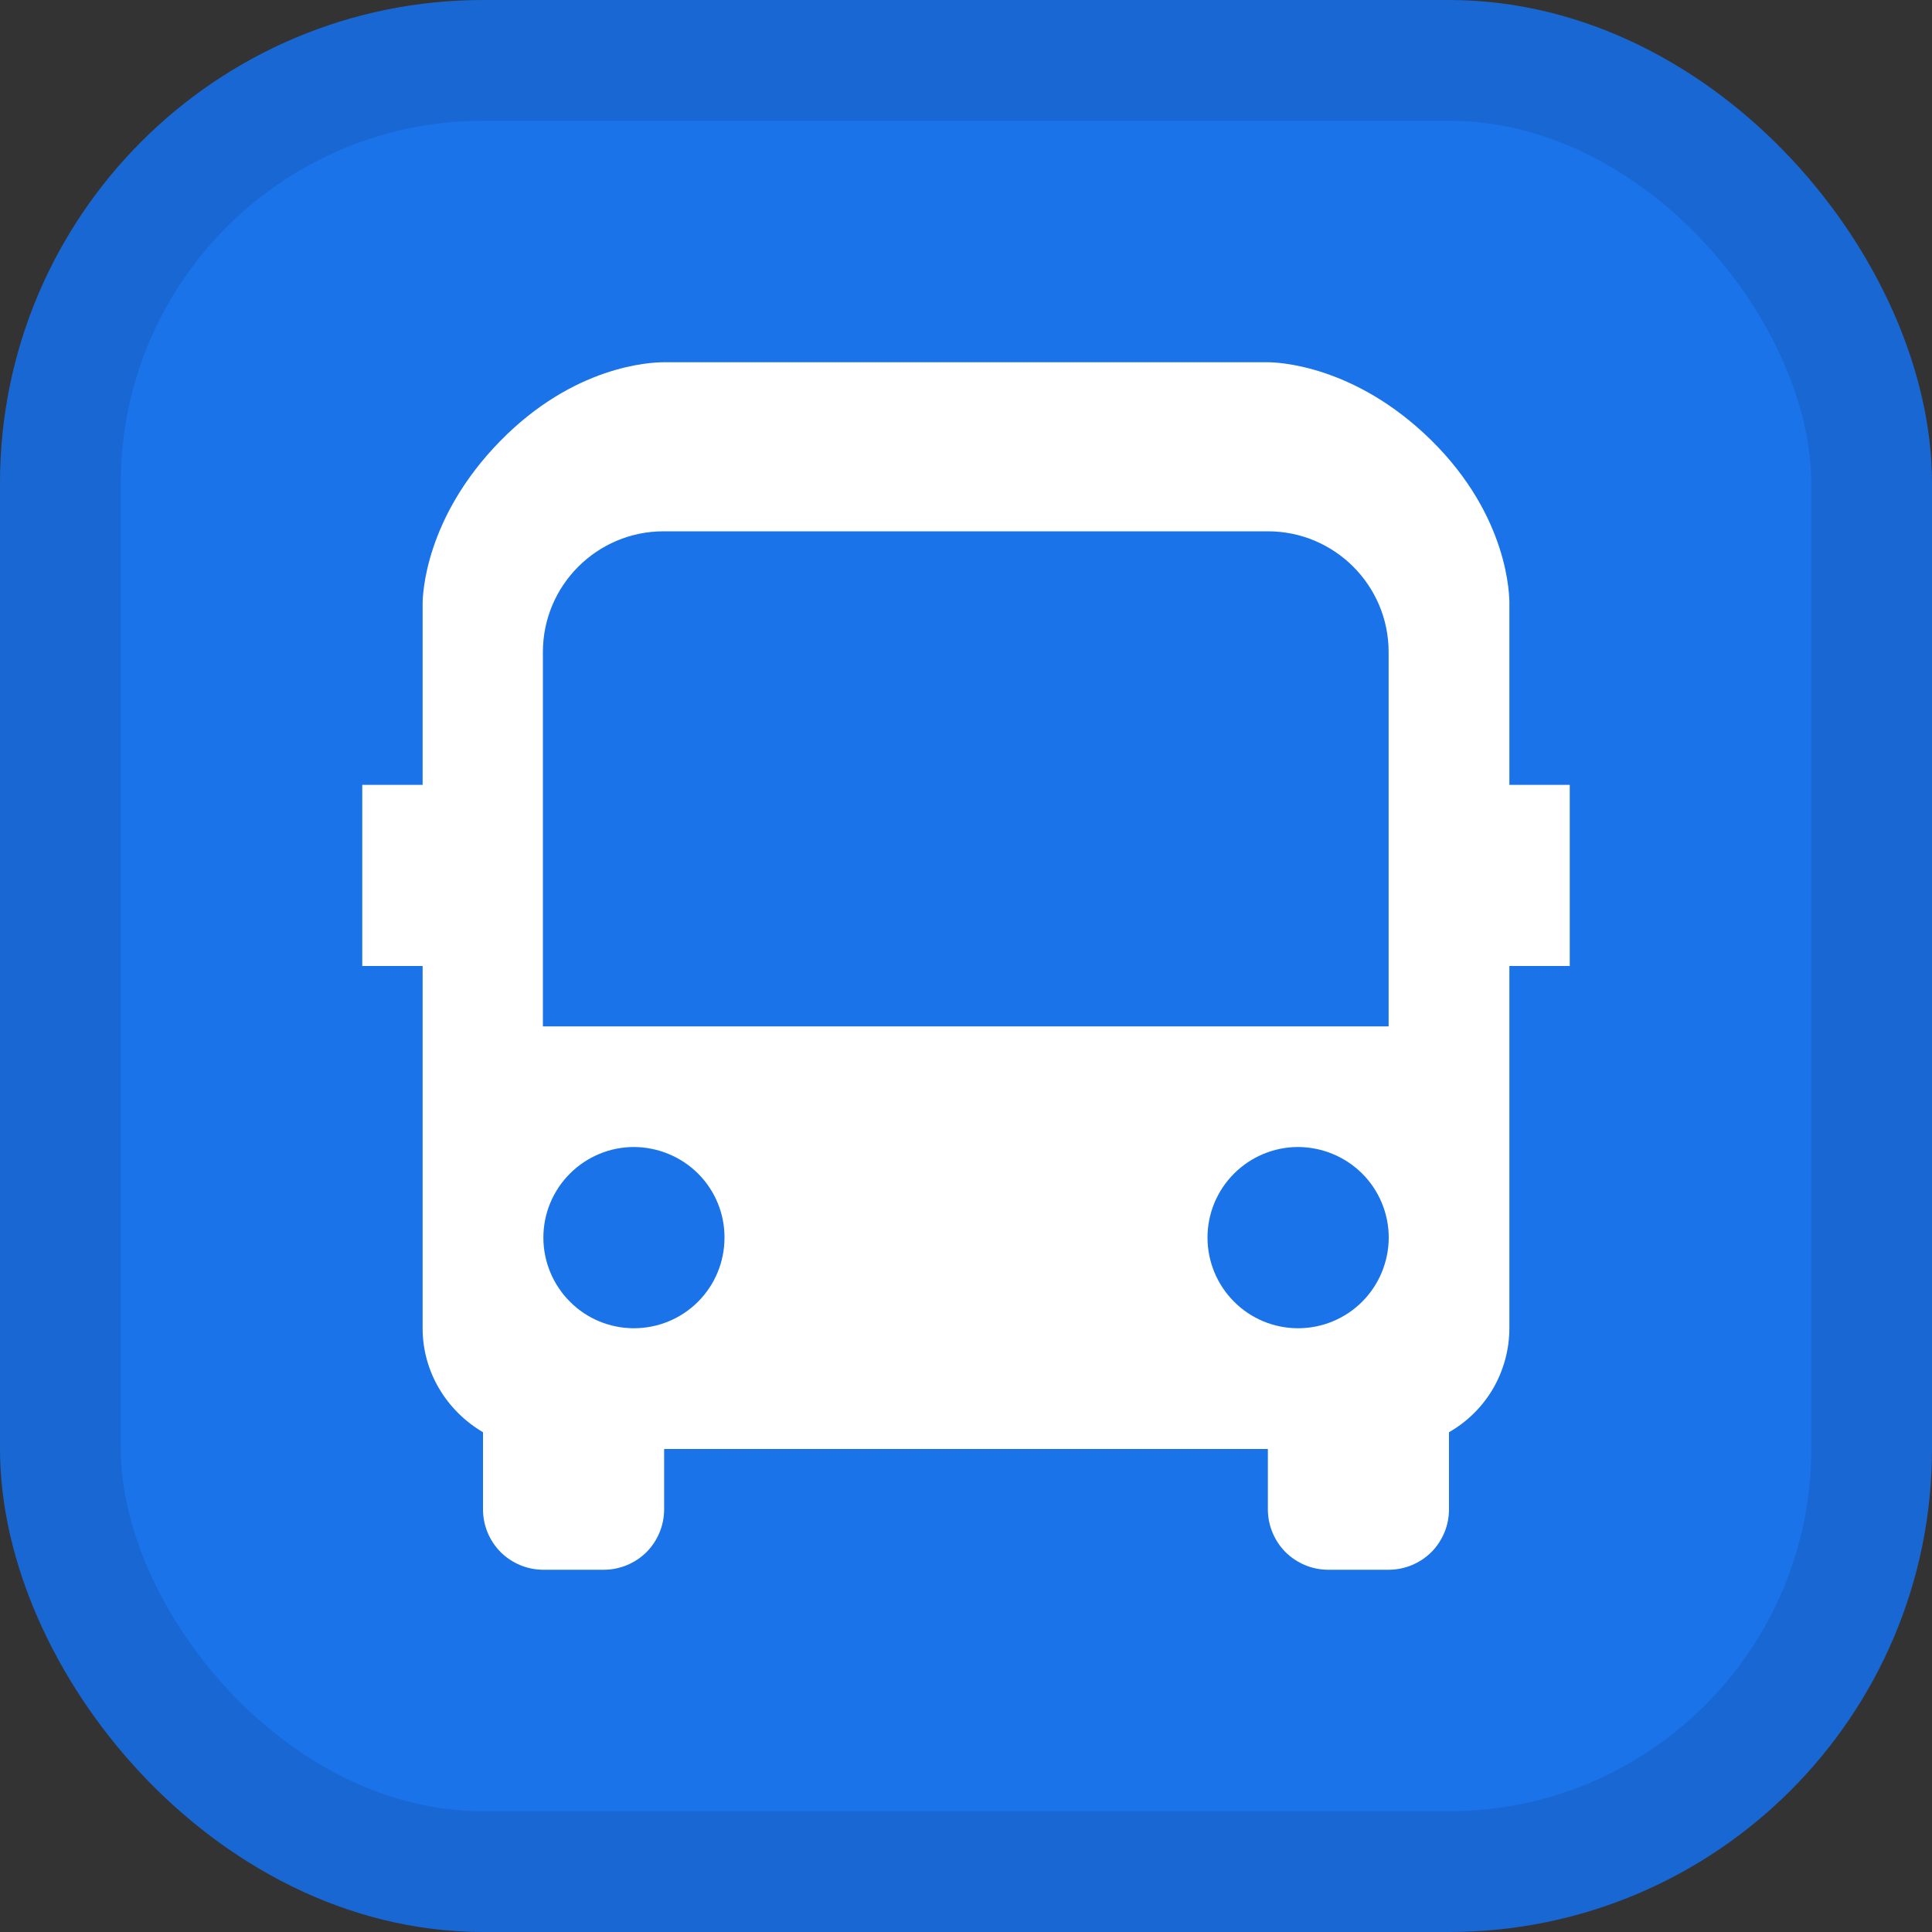 <svg width="16" height="16" viewBox="0 0 16 16" fill="none" xmlns="http://www.w3.org/2000/svg">
<rect x="0" y="0" width="16" height="16" fill="#333333" stroke="none"/>
<rect x="0.5" y="0.5" width="15" height="15" rx="3.5" fill="#1A73E9" stroke="#1967D3"/>
<path d="M12.5 5.011C12.502 4.938 12.496 4.278 11.85 3.643C11.213 3.018 10.572 3 10.5 3H5.498C5.378 3 4.752 3.031 4.144 3.651C3.518 4.289 3.5 4.929 3.5 5V6.5H3V8H3.5V11C3.5 11.367 3.703 11.687 4 11.861V12.5C4 12.633 4.053 12.76 4.146 12.854C4.24 12.947 4.367 13 4.5 13H5C5.133 13 5.26 12.947 5.354 12.854C5.447 12.76 5.5 12.633 5.5 12.5V12H10.5V12.5C10.5 12.633 10.553 12.76 10.646 12.854C10.74 12.947 10.867 13 11 13H11.5C11.633 13 11.76 12.947 11.854 12.854C11.947 12.76 12 12.633 12 12.5V11.861C12.152 11.774 12.278 11.649 12.366 11.498C12.453 11.347 12.5 11.175 12.5 11V8H13V6.5H12.5V5.011ZM5.25 11C5.051 11 4.86 10.921 4.72 10.78C4.579 10.639 4.5 10.448 4.5 10.249C4.5 10.05 4.579 9.86 4.72 9.719C4.861 9.578 5.052 9.499 5.25 9.499C5.449 9.5 5.64 9.579 5.781 9.719C5.922 9.86 6.001 10.051 6 10.25C6 10.449 5.921 10.64 5.781 10.78C5.64 10.921 5.449 11 5.25 11ZM10.75 11C10.551 11 10.36 10.921 10.22 10.78C10.079 10.639 10 10.448 10 10.249C10 10.05 10.079 9.86 10.22 9.719C10.361 9.578 10.552 9.499 10.751 9.499C10.95 9.5 11.14 9.579 11.281 9.719C11.422 9.86 11.501 10.051 11.501 10.25C11.5 10.449 11.421 10.64 11.281 10.78C11.14 10.921 10.949 11 10.75 11ZM11.5 8.5H4.496V5.4C4.496 4.848 4.944 4.4 5.496 4.4H10.5C11.052 4.4 11.5 4.848 11.5 5.4V8.5Z" fill="white"/>
</svg>
